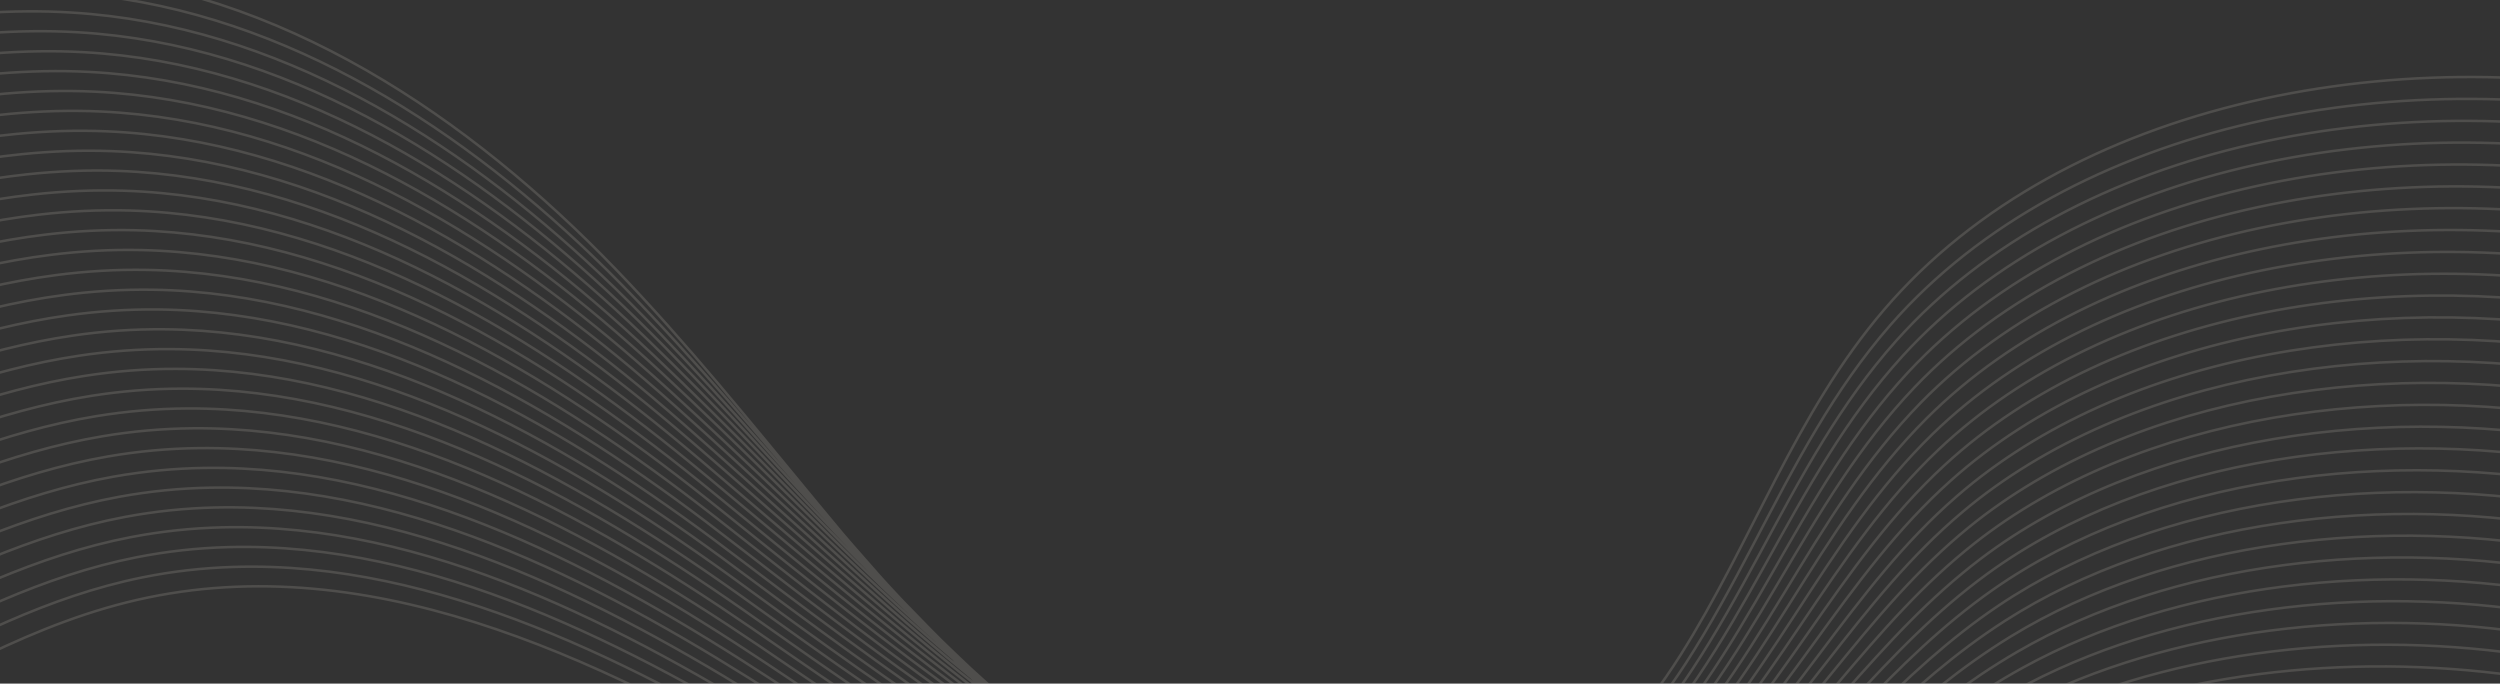<svg width="1536" height="420" viewBox="0 0 1536 420" fill="none" xmlns="http://www.w3.org/2000/svg">
<rect x="0" y="0" width="1536" height="420" fill="#333333" stroke="none"/>
<g style="mix-blend-mode:color-dodge" opacity="0.14">
<path d="M-442.598 385.573C-446.909 449.178 -375.684 501.253 -304.147 506.8C-232.592 512.373 -163.536 483.618 -101.626 451.254C-39.698 418.914 20.929 381.62 90.873 367.115C235.642 337.119 379.743 410.385 503.28 483.614C626.817 556.844 763.074 636.635 910.707 621.024C1026.45 608.769 1123.14 539.734 1230.88 500.237C1418.94 431.276 1647.81 459.223 1807.7 570.742M-445.841 368.623C-450.207 432.154 -379.589 484.376 -308.272 490.585C-301.901 491.155 -295.53 491.406 -289.186 491.463C-224.596 491.762 -162.192 466.033 -105.62 437.223C-94.695 431.664 -83.807 425.95 -72.919 420.236C-21.806 393.39 29.712 366.446 87.359 354.779C106.035 350.986 124.731 348.913 143.356 348.332C269.002 344.346 391.739 408.364 498.636 472.797C506.4 477.49 514.21 482.191 522.065 486.9C638.364 556.61 764.654 625.449 901.638 615.553C940.816 612.717 978.453 604.397 1015.37 591.202C1058.95 575.642 1100.66 553.775 1141.85 532.707C1169.98 518.327 1198.03 504.273 1227.07 492.385C1240.73 486.798 1254.65 481.723 1268.83 477.203C1359.1 448.386 1459.38 442.438 1554.85 457.686C1650.56 472.975 1741.56 509.116 1817.44 563.027M-449.085 351.669C-453.516 415.167 -383.522 467.513 -312.426 474.382C-306.063 474.992 -299.711 475.326 -293.377 475.423C-228.942 476.309 -166.418 451.322 -109.588 423.172C-98.617 417.727 -87.71 412.143 -76.776 406.543C-25.478 380.26 26.224 353.772 83.852 342.399C102.529 338.711 121.216 336.679 139.85 336.164C265.542 332.609 387.847 396.849 494.029 461.918C501.737 466.644 509.51 471.402 517.283 476.16C632.653 546.597 757.013 615.309 892.641 609.963C932.271 608.415 970.857 602.254 1009.04 589.473C1054.17 574.376 1096.94 551.064 1138.23 528.382C1166.41 512.909 1194.27 497.591 1223.28 484.489C1236.94 478.331 1250.85 472.702 1265.14 467.652C1356.11 435.483 1460.08 428.446 1558.3 444.578C1656.72 460.727 1749.65 499.262 1827.17 555.348M-452.358 334.733C-456.844 398.158 -387.484 450.668 -316.599 458.157C-310.273 458.824 -303.939 459.239 -297.614 459.377C-233.289 460.859 -170.672 436.63 -113.602 409.116C-102.613 403.801 -91.614 398.339 -80.662 392.87C-29.179 367.148 22.68 341.133 80.318 330.037C98.976 326.431 117.645 324.481 136.27 324.006C261.963 320.876 383.863 385.319 489.346 451.05C497.018 455.833 504.708 460.64 512.426 465.431C626.887 536.619 749.399 605.26 883.561 604.425C923.688 604.172 963.159 600.138 1002.64 587.755C1049.33 573.144 1093.15 548.363 1134.52 524.042C1162.78 507.461 1190.4 490.872 1219.39 476.58C1233.02 469.843 1246.97 463.651 1261.36 458.087C1353.04 422.566 1460.67 414.415 1561.63 431.433C1662.8 448.466 1757.63 489.371 1836.81 547.614M-455.619 317.757C-460.142 381.133 -391.407 433.766 -320.769 441.932C-314.434 442.665 -308.155 443.112 -301.848 443.331C-237.66 445.425 -174.942 421.913 -117.632 395.034C-106.578 389.858 -95.58 384.502 -84.553 379.131C-32.887 353.972 19.175 328.437 76.804 317.594C95.463 314.094 114.122 312.184 132.729 311.791C258.45 309.068 379.909 373.773 484.731 440.108C492.348 444.924 500.001 449.788 507.655 454.652C621.188 526.567 741.954 595.325 874.548 598.813C915.164 599.897 955.575 597.956 996.306 585.963C1044.59 571.823 1089.43 545.589 1130.9 519.654C1159.19 501.955 1186.64 484.127 1215.61 468.604C1229.22 461.313 1243.23 454.559 1257.73 448.44C1350.09 409.543 1461.42 400.327 1565.1 418.205C1668.99 436.098 1765.75 479.397 1846.6 539.799M-458.863 300.803C-463.469 364.122 -395.323 416.927 -324.923 425.729C-318.625 426.519 -312.336 427.032 -306.039 427.292C-241.988 429.997 -179.168 407.203 -121.6 380.984C-110.5 375.922 -99.456 370.68 -88.411 365.439C-36.56 340.842 15.686 315.764 73.297 305.214C91.937 301.796 110.579 299.967 129.222 299.623C254.989 297.332 375.999 362.234 480.123 429.23C487.703 434.102 495.255 438.991 502.872 443.913C615.478 516.555 734.56 585.568 865.541 593.265C906.719 595.676 947.95 595.83 989.969 584.275C1039.8 570.597 1085.7 542.919 1127.3 515.353C1155.68 496.546 1182.92 477.454 1211.84 460.733C1225.45 452.871 1239.45 445.562 1254.06 438.914C1347.12 396.665 1462.12 386.335 1568.54 405.097C1675.15 423.892 1773.83 469.544 1856.35 532.104M-462.106 283.85C-466.749 347.121 -399.255 400.065 -329.048 409.512C-322.786 410.359 -316.489 410.937 -310.228 411.254C-246.305 414.53 -183.374 392.518 -125.613 366.926C-114.467 361.978 -103.385 356.892 -92.294 351.764C-40.277 327.705 12.144 303.124 69.765 292.851C88.405 289.539 107.056 287.776 125.662 287.489C251.458 285.606 372.054 350.752 475.461 418.385C482.986 423.291 490.502 428.237 498.036 433.207C609.714 506.576 727.207 575.966 856.463 587.726C898.194 591.506 940.273 593.737 983.57 582.555C1034.96 569.365 1081.91 540.218 1123.59 511.013C1152.02 491.113 1179.07 470.758 1207.95 452.822C1221.53 444.381 1235.58 436.511 1250.31 429.332C1344.07 383.731 1462.76 372.312 1571.9 391.934C1681.23 411.589 1781.84 459.636 1866.02 524.353M-465.378 266.914C-470.103 330.128 -403.189 383.203 -333.247 393.303C-326.995 394.191 -320.734 394.826 -314.464 395.208C-250.679 399.096 -187.645 377.801 -129.626 352.869C-118.461 348.052 -107.306 343.063 -96.197 338.066C-43.968 314.553 8.629 290.469 66.213 280.465C84.835 277.234 103.495 275.537 122.083 275.331C247.906 273.855 368.071 339.223 470.78 407.517C478.241 412.496 485.701 417.475 493.18 422.478C603.93 496.574 719.843 566.512 847.384 582.187C889.705 587.386 932.576 591.621 977.188 580.861C1030.15 568.158 1078.14 537.542 1119.92 506.723C1148.43 485.714 1175.26 464.112 1204.13 444.945C1217.71 435.933 1231.74 427.508 1246.59 419.799C1341.05 370.822 1463.42 358.313 1575.3 378.821C1687.37 399.361 1789.88 449.777 1875.7 516.669M-468.638 249.938C-473.419 313.078 -407.138 366.317 -337.389 377.061C-331.155 378.03 -324.903 378.706 -318.67 379.146C-254.994 383.629 -191.896 363.109 -133.609 338.796C-122.38 334.117 -111.207 329.258 -100.051 324.375C-47.638 301.425 5.143 277.797 62.709 268.087C81.34 264.921 99.954 263.322 118.561 263.14C244.403 262.113 364.163 327.685 466.156 396.616C473.562 401.628 480.985 406.663 488.4 411.74C598.195 486.579 712.582 557.14 838.362 576.616C881.291 583.257 924.983 589.48 970.818 579.126C1025.32 566.885 1074.38 534.824 1116.26 502.391C1144.82 480.29 1171.44 457.4 1200.27 437.018C1213.84 427.452 1227.9 418.44 1242.84 410.217C1338 357.889 1464.03 344.307 1578.66 365.658C1693.45 387.058 1797.91 439.893 1885.38 508.918M-471.886 232.982C-476.731 296.09 -411.048 349.436 -341.546 360.857C-335.321 361.867 -329.088 362.624 -322.891 363.121C-259.371 368.191 -196.153 348.413 -137.627 324.736C-126.351 320.171 -115.131 315.426 -103.93 310.657C-51.332 288.269 1.605 265.114 59.181 255.681C77.812 252.621 96.417 251.062 115.005 250.962C240.875 250.343 360.203 316.135 461.526 385.712C468.876 390.756 476.236 395.865 483.596 400.974C592.463 476.54 705.334 547.894 829.316 571.017C872.844 579.14 917.337 587.328 964.469 577.371C1020.53 565.617 1070.66 532.112 1112.64 498.024C1141.27 474.789 1167.69 450.677 1196.51 429.064C1210.04 418.919 1224.16 409.344 1239.22 400.592C1335.06 344.887 1464.78 330.215 1582.15 352.452C1699.66 374.712 1806.07 429.924 1895.18 501.124M-475.128 216.032C-480.028 279.066 -414.961 332.601 -345.716 344.634C-339.528 345.701 -333.331 346.516 -327.098 347.061C-263.688 352.726 -200.376 333.706 -141.61 310.665C-130.317 306.23 -119.051 301.6 -107.803 296.945C-55.039 275.094 -1.881 252.444 55.658 243.28C74.271 240.302 92.858 238.825 111.456 238.79C237.354 238.578 356.25 304.591 456.875 374.829C464.188 379.93 471.493 385.072 478.77 390.231C586.709 466.524 698.082 538.8 820.266 565.465C864.412 575.095 909.67 585.197 958.098 575.638C1015.73 564.371 1066.9 529.397 1108.96 493.67C1137.68 469.326 1163.87 443.967 1192.65 421.14C1206.19 410.424 1220.29 400.295 1235.47 391.012C1332.02 331.956 1465.42 316.195 1585.53 339.315C1705.78 362.46 1814.1 420.043 1904.87 493.4M-478.4 199.096C-483.364 262.098 -418.922 315.756 -349.869 328.433C-343.7 329.581 -337.512 330.437 -331.315 331.039C-268.042 337.316 -204.629 319.013 -145.651 296.624C-134.311 292.303 -122.981 287.811 -111.715 283.287C-58.766 261.999 -5.423 239.805 52.125 230.918C70.738 228.046 89.316 226.61 107.922 226.64C233.867 226.86 352.304 293.111 452.24 363.969C459.498 369.103 466.738 374.318 473.978 379.534C580.99 456.553 690.82 529.852 811.233 559.934C855.987 571.113 902.038 583.113 951.735 573.969C1010.91 563.164 1063.14 526.745 1105.31 489.404C1134.08 463.968 1160.08 437.345 1188.82 413.303C1202.32 402.009 1216.47 391.317 1231.77 381.504C1329.02 319.096 1466.11 302.245 1588.95 326.227C1711.92 350.232 1822.16 410.208 1914.6 485.724M-481.662 182.118C-486.681 245.046 -422.846 298.852 -354.041 312.206C-347.88 313.395 -341.711 314.332 -335.505 315C-272.369 321.889 -208.836 304.327 -149.618 282.574C-138.214 278.391 -126.883 274.005 -115.571 269.595C-62.438 248.869 -8.938 227.148 48.619 218.538C67.214 215.748 85.819 214.401 104.389 214.489C230.362 215.116 348.367 281.587 447.605 353.107C454.826 358.298 462.011 363.546 469.169 368.811C575.271 446.582 683.53 521.024 802.2 554.403C847.581 567.154 894.415 580.987 945.381 572.257C1006.12 561.939 1059.4 524.051 1101.69 485.079C1130.54 458.534 1156.33 430.624 1185.05 405.391C1198.56 393.526 1212.72 382.264 1228.11 371.937C1326.05 306.153 1466.82 288.213 1592.4 313.079C1718.11 337.969 1830.26 400.315 1924.33 478.005M-484.907 165.163C-489.992 228.06 -426.781 281.988 -358.168 295.986C-352.044 297.233 -345.884 298.211 -339.696 298.96C-276.689 306.42 -213.063 289.616 -153.605 268.498C-142.155 264.43 -130.788 260.199 -119.448 255.878C-66.13 235.715 -12.428 214.474 45.093 206.134C63.67 203.425 82.257 202.159 100.836 202.312C226.809 203.364 344.428 270.064 442.95 342.22C450.089 347.46 457.237 352.766 464.34 358.063C569.514 436.561 676.184 512.228 793.156 548.805C839.127 563.185 886.772 578.836 939.035 570.503C1001.34 560.672 1055.66 521.315 1098.04 480.704C1126.92 453.042 1152.53 423.893 1181.21 397.446C1194.71 385.027 1208.9 373.218 1224.39 362.337C1323.03 293.201 1467.49 274.171 1595.79 299.897C1724.22 325.648 1838.29 390.388 1934.03 470.236M-488.177 148.231C-493.316 211.054 -430.739 265.146 -362.365 279.781C-356.278 281.084 -350.109 282.127 -343.958 282.934C-281.088 291.005 -217.341 274.943 -157.644 254.461C-146.175 250.523 -134.734 246.39 -123.33 242.208C-69.819 222.565 -15.941 201.822 41.562 193.775C60.139 191.172 78.716 189.947 97.287 190.141C223.288 191.6 340.475 258.521 438.326 331.322C445.428 336.619 452.521 341.957 459.541 347.304C563.788 426.528 668.869 503.526 784.134 543.236C830.713 559.271 879.132 576.69 932.664 568.771C996.51 559.402 1051.87 518.618 1094.38 476.376C1123.34 447.605 1148.73 417.209 1177.4 389.531C1190.86 376.533 1205.1 364.161 1220.71 352.75C1320.06 280.263 1468.18 260.119 1599.22 286.73C1730.4 313.365 1846.37 380.474 1943.78 462.481M-491.42 131.277C-496.624 194.067 -434.645 248.267 -366.518 263.578C-360.422 264.947 -354.289 266.048 -348.147 266.895C-285.387 275.561 -221.566 260.233 -161.639 240.427C-150.124 236.603 -138.664 232.6 -127.214 228.532C-73.518 209.452 -19.484 189.181 38.029 181.412C56.587 178.89 75.147 177.747 93.726 178.006C219.773 179.897 336.528 247.039 433.663 320.477C440.71 325.807 447.721 331.194 454.722 336.622C558.041 416.574 661.46 495.017 775.074 537.721C822.206 555.443 871.472 574.621 926.301 567.1C991.71 558.218 1048.12 515.965 1090.72 472.108C1119.74 442.245 1144.94 410.585 1173.57 381.693C1187.03 368.124 1201.26 355.198 1216.99 343.257C1317.02 267.394 1468.85 246.185 1602.61 273.656C1736.51 301.151 1854.4 370.655 1953.48 454.82M-494.684 114.3C-499.943 177.017 -438.58 231.405 -370.664 247.336C-364.604 248.762 -358.508 249.919 -352.357 250.832C-289.734 260.11 -225.811 245.499 -165.644 226.328C-154.065 222.643 -142.559 218.754 -131.09 214.816C-77.21 196.299 -22.973 176.509 34.503 169.008C53.061 166.593 71.612 165.49 90.173 165.831C216.248 168.13 332.572 235.492 429.008 309.591C436.019 314.978 442.974 320.398 449.893 325.875C552.284 406.554 654.012 486.459 766.021 532.165C813.697 551.615 863.829 572.471 919.927 565.364C986.899 556.969 1044.36 513.247 1087.09 467.76C1116.19 436.787 1141.14 403.856 1169.76 373.773C1183.18 359.626 1197.46 346.138 1213.28 333.682C1314.02 254.467 1469.51 232.144 1606.01 260.5C1742.65 288.88 1862.45 360.754 1963.2 447.077M-497.93 97.346C-503.226 160.014 -442.515 214.542 -374.837 231.109C-368.787 232.576 -362.709 233.815 -356.567 234.768C-294.1 244.634 -230.038 230.789 -169.631 212.254C-158.006 208.683 -146.482 204.924 -134.967 201.1C-80.902 183.145 -26.481 163.811 30.977 156.604C49.517 154.27 68.077 153.233 86.647 153.639C212.751 156.345 328.642 223.928 424.381 298.689C431.336 304.109 438.227 309.602 445.091 315.111C546.554 396.517 646.501 477.974 756.977 526.569C805.188 547.786 856.186 570.321 913.535 563.603C982.051 555.671 1040.57 510.504 1083.38 463.378C1112.54 431.313 1137.3 397.119 1165.9 365.805C1179.34 351.087 1193.63 337.028 1209.56 324.042C1310.99 241.451 1470.19 218.063 1609.41 247.279C1748.77 276.52 1870.5 350.787 1972.88 439.284M-501.199 80.412C-506.578 143.023 -446.446 197.682 -378.988 214.91C-372.956 216.459 -366.888 217.738 -360.782 218.748C-298.425 229.209 -234.289 216.098 -173.643 198.198C-161.998 194.758 -150.382 191.121 -138.867 187.404C-84.618 170.011 -30.04 151.149 27.455 144.203C45.977 141.951 64.537 141.02 83.098 141.466C209.22 144.621 324.707 212.408 419.729 287.806C426.648 293.283 433.484 298.809 440.265 304.368C540.801 386.5 638.975 469.573 747.927 521.016C796.646 544.018 848.52 568.19 907.183 561.894C977.263 554.449 1036.85 507.837 1079.74 459.073C1108.96 425.875 1133.54 390.442 1162.06 357.905C1175.48 342.632 1189.78 328.003 1205.83 314.487C1307.99 228.528 1470.83 204.042 1612.81 234.168C1754.89 264.268 1878.54 340.93 1982.59 431.585M-504.443 63.459C-509.858 126.021 -450.379 180.82 -383.141 198.709C-377.146 200.314 -371.086 201.634 -365 202.726C-302.779 213.799 -238.523 201.429 -177.637 184.165C-165.947 180.839 -154.312 177.333 -142.705 173.737C-88.29 156.882 -33.491 138.526 23.986 131.873C42.508 129.727 61.059 128.836 79.583 129.34C205.733 132.902 320.761 200.927 415.141 276.953C421.977 282.479 428.803 288.046 435.548 293.661C535.155 376.521 631.456 461.235 738.968 515.476C788.139 540.296 840.961 566.097 900.903 560.174C972.546 553.216 1033.18 505.136 1076.17 454.757C1105.47 420.45 1129.83 383.77 1158.31 350.018C1171.72 334.151 1186.05 318.975 1202.22 304.929C1305.08 215.618 1471.61 190.043 1616.31 221.029C1761.13 252.014 1886.71 331.029 1992.4 423.859M-507.706 46.479C-513.204 108.984 -454.332 163.93 -387.314 182.48C-381.328 184.126 -375.286 185.528 -369.209 186.661C-307.116 198.304 -242.768 186.693 -181.651 170.105C-169.897 166.917 -158.234 163.5 -146.608 160.035C-92.009 143.742 -37.026 125.842 20.433 119.483C38.937 117.419 57.469 116.61 76.003 117.178C202.181 121.148 316.796 189.418 410.458 266.082C417.258 271.665 424.002 277.28 430.691 282.929C529.344 366.531 623.743 452.904 729.87 509.91C779.493 536.547 833.273 563.936 894.474 558.469C967.662 551.973 1029.36 502.448 1072.46 450.414C1101.81 415.015 1125.98 377.071 1154.45 342.088C1167.84 325.666 1182.2 309.903 1198.47 295.344C1302.02 202.657 1472.23 175.992 1619.67 207.863C1767.21 239.709 1894.74 321.142 2002.07 416.105M-510.951 29.528C-516.486 91.984 -458.22 147.078 -391.459 166.239C-385.509 167.942 -379.459 169.409 -373.418 170.599C-311.463 182.854 -246.994 171.985 -185.656 156.008C-173.855 152.934 -162.156 149.673 -150.484 146.322C-95.673 130.574 -40.56 113.163 16.909 107.081C35.412 105.123 53.935 104.355 72.478 104.989C198.703 109.391 312.867 177.856 405.832 255.181C412.576 260.797 419.284 266.47 425.89 272.167C523.633 356.521 616.048 444.6 720.845 504.339C770.884 532.851 825.649 561.813 888.128 556.718C962.88 550.709 1025.63 499.715 1068.82 446.067C1098.26 409.559 1122.19 370.343 1150.64 334.171C1164.01 317.194 1178.38 300.861 1194.76 285.771C1299.01 189.733 1472.88 161.995 1623.07 194.709C1773.36 227.439 1902.79 311.243 2011.79 408.364M-514.222 12.591C-519.84 74.99 -462.18 130.231 -395.639 150.053C-389.68 151.822 -383.685 153.322 -377.662 154.593C-315.844 167.459 -251.274 157.307 -189.678 141.991C-177.858 139.047 -166.085 135.883 -154.395 132.663C-99.4 117.478 -44.102 100.523 13.348 94.735C31.834 92.858 50.366 92.155 68.891 92.87C195.143 97.68 308.894 166.391 401.142 244.353C407.85 250.025 414.475 255.747 421.026 261.477C517.841 346.558 608.19 436.393 711.739 498.816C762.148 529.194 817.925 559.711 881.72 555.039C958.062 549.5 1021.83 497.054 1065.12 441.791C1094.6 404.166 1118.35 363.712 1146.79 326.308C1160.15 308.737 1174.54 291.857 1191.05 276.237C1296.01 176.847 1473.54 147.995 1626.47 181.594C1779.48 215.185 1910.83 301.382 2021.47 400.677M-517.466 -4.363C-523.12 57.987 -466.113 113.368 -399.765 133.834C-393.843 135.66 -387.866 137.241 -381.824 138.537C-320.116 151.999 -255.453 142.605 -193.636 127.899C-181.77 125.07 -169.96 122.061 -158.242 118.93C-103.081 104.283 -47.562 87.833 9.851 82.314C28.337 80.543 46.833 79.897 65.367 80.678C191.62 85.911 304.966 154.826 396.517 233.45C403.169 239.155 409.757 244.934 416.244 250.738C512.132 336.545 600.395 428.112 702.734 493.268C753.475 525.569 810.321 557.61 875.366 553.326C953.253 548.251 1018.08 494.36 1061.51 437.466C1091.06 398.732 1114.59 357.031 1142.99 318.413C1156.33 300.287 1170.76 282.861 1187.36 266.687C1293 163.92 1474.24 134.003 1629.9 168.462C1785.62 202.954 1918.9 291.505 2031.21 392.959M-520.728 -21.338C-526.465 40.955 -470.037 96.467 -403.955 117.586C-398.069 119.469 -392.083 121.116 -386.079 122.468C-324.526 136.517 -259.743 127.865 -197.695 113.836C-185.783 111.12 -173.927 108.226 -162.145 105.233C-106.799 91.148 -51.124 75.171 6.3 69.929C24.767 68.24 43.272 67.659 61.815 68.505C188.114 74.17 301.011 143.282 391.863 222.567C398.479 228.329 404.984 234.157 411.416 239.993C506.376 326.528 592.471 419.874 693.691 487.674C744.747 521.874 802.706 555.446 869.021 551.576C948.472 546.988 1014.35 491.628 1057.85 433.096C1087.46 393.269 1110.8 350.304 1139.16 310.471C1152.49 291.75 1166.94 273.778 1183.67 257.074C1290.01 150.956 1474.92 119.925 1633.31 155.269C1791.75 190.621 1926.96 281.566 2040.93 385.177M-523.971 -38.289C-529.746 23.956 -473.97 79.608 -408.08 101.371C-402.185 103.319 -396.254 104.998 -390.222 106.441C-328.779 121.085 -263.903 113.19 -201.616 99.797C-189.667 97.236 -177.784 94.431 -165.955 91.552C-110.425 78.03 -54.565 62.51 2.868 57.544C21.317 55.936 39.822 55.462 58.337 56.324C184.665 62.397 297.147 131.754 387.311 211.659C393.872 217.454 400.322 223.315 406.689 229.225C500.722 316.486 584.603 411.605 684.741 482.096C736.075 518.253 795.139 553.29 862.75 549.818C943.764 545.717 1010.69 488.888 1054.29 428.741C1083.98 387.806 1107.1 343.553 1135.45 302.53C1148.76 283.255 1163.25 264.695 1180.06 247.477C1287.1 137.983 1475.7 105.887 1636.87 142.099C1798.03 178.312 1935.16 271.651 2050.8 377.42M-527.244 -55.226C-533.101 6.962 -477.886 62.769 -412.262 85.185C-406.404 87.19 -400.463 88.935 -394.468 90.434C-333.162 105.69 -268.184 98.513 -205.657 85.755C-193.663 83.308 -181.714 80.642 -169.886 77.869C-114.171 64.909 -58.109 49.869 -0.712 45.173C17.737 43.671 36.233 43.237 54.73 44.181C181.085 50.662 293.136 120.239 382.602 200.806C389.098 206.675 395.493 212.568 401.824 218.535C494.929 306.523 576.551 403.406 675.634 476.573C727.227 514.661 787.433 551.213 856.313 548.156C938.872 544.516 1006.86 486.243 1050.56 424.482C1080.31 382.454 1103.23 336.938 1131.54 294.7C1144.83 274.871 1159.33 255.741 1176.26 237.993C1284 125.147 1476.3 91.961 1640.18 129.034C1804.08 166.131 1943.12 261.84 2060.43 369.767M-530.487 -72.18C-536.381 -10.041 -481.819 45.906 -416.415 68.982C-410.566 71.028 -404.644 72.854 -398.685 74.411C-337.508 90.238 -272.437 83.819 -209.652 71.721C-197.611 69.388 -185.644 66.852 -173.751 64.218C-117.852 51.82 -61.633 37.253 -4.227 32.834C14.203 31.414 32.709 31.045 51.215 32.054C177.599 38.942 289.208 108.781 377.985 189.968C384.426 195.87 390.785 201.82 397.033 207.836C489.21 296.551 568.499 395.207 666.619 471.065C718.417 511.118 779.828 549.111 849.977 546.468C934.099 543.315 1003.15 483.597 1046.95 420.157C1076.75 376.996 1099.48 330.258 1127.77 286.789C1141.06 266.364 1155.58 246.687 1172.63 228.41C1281.07 112.212 1477.03 77.912 1643.66 115.87C1810.29 153.827 1951.25 251.93 2070.22 362.016M-533.751 -89.158C-539.728 -27.076 -485.772 29.018 -420.579 52.715C-414.767 54.818 -408.854 56.685 -402.886 58.307C-341.846 74.745 -276.655 69.068 -213.648 57.581C-201.562 55.362 -189.53 52.965 -177.637 50.437C-121.544 38.56 -65.15 24.49 -7.762 20.365C10.668 19.05 29.137 18.739 47.653 19.813C174.055 27.15 285.242 97.169 373.321 179.017C379.725 184.976 386.001 190.975 392.194 197.024C483.443 286.466 560.353 386.885 657.538 465.419C709.54 507.437 772.148 546.912 843.594 544.666C929.279 542.001 999.378 480.814 1043.27 415.759C1073.16 371.489 1095.66 323.503 1123.92 278.82C1137.18 257.841 1151.74 237.577 1168.89 218.786C1278.02 99.212 1477.68 63.847 1647.03 102.665C1816.39 141.507 1959.26 241.979 2079.87 354.239M-537.023 -106.094C-543.036 -44.061 -489.706 12.157 -424.76 36.53C-418.966 38.715 -413.062 40.622 -407.131 42.301C-346.228 59.351 -280.935 54.391 -217.698 43.581C-205.575 41.517 -193.516 39.209 -181.53 36.803C-125.253 25.489 -68.656 11.9 -11.305 8.043C7.107 6.811 25.585 6.564 44.083 7.72C170.513 15.464 281.287 85.728 368.649 168.214C374.998 174.205 381.237 180.262 387.348 186.359C477.669 276.529 552.154 378.704 648.469 459.946C700.601 503.937 764.461 544.861 837.176 543.029C924.406 540.826 995.57 478.195 1039.56 411.526C1069.51 366.163 1091.81 316.914 1120.02 270.992C1133.29 249.442 1147.83 228.624 1165.09 209.302C1274.92 86.376 1478.26 49.898 1650.34 89.6C1822.43 129.303 1967.22 232.17 2089.5 346.588M-540.265 -123.048C-546.334 -61.088 -493.638 -4.706 -428.884 20.311C-423.099 22.537 -417.241 24.542 -411.292 26.246C-350.499 43.891 -285.113 39.689 -221.655 29.49C-209.485 27.54 -197.38 25.346 -185.376 23.071C-128.915 12.319 -72.161 -0.798 -14.8 -4.377C3.621 -5.545 22.053 -5.693 40.569 -4.513C167.027 3.639 277.369 74.124 364.061 157.254C370.374 163.302 376.53 169.408 382.604 175.563C472.016 266.483 544.038 370.367 639.483 454.316C691.746 500.279 756.876 542.678 830.887 541.243C919.681 539.527 991.891 475.427 1035.99 407.143C1066.01 360.672 1088.08 310.152 1116.29 263.022C1129.52 240.894 1144.12 219.513 1161.5 199.662C1272.04 73.384 1479.05 35.816 1653.86 76.379C1828.69 116.966 1975.42 222.186 2099.33 338.778M-543.509 -140C-550.188 -72.553 -487.806 -11.522 -415.509 10.224C-343.229 31.946 -264.087 22.873 -189.26 9.397C-114.433 -4.08 -39.059 -21.805 37.036 -16.663C172.698 -7.465 289.329 73.218 377.767 164.857C466.251 256.505 535.757 362.128 630.404 448.777C682.77 496.729 749.207 540.544 824.488 539.524C914.844 538.295 988.101 472.726 1032.3 402.787C1076.51 332.849 1103.02 253.886 1157.75 190.08C1268.97 60.426 1479.67 21.768 1657.22 63.216C1834.77 104.663 1983.42 212.277 2109 331.028" stroke="#FFF6E6" stroke-width="1.562" stroke-miterlimit="10"/>
</g>
</svg>

